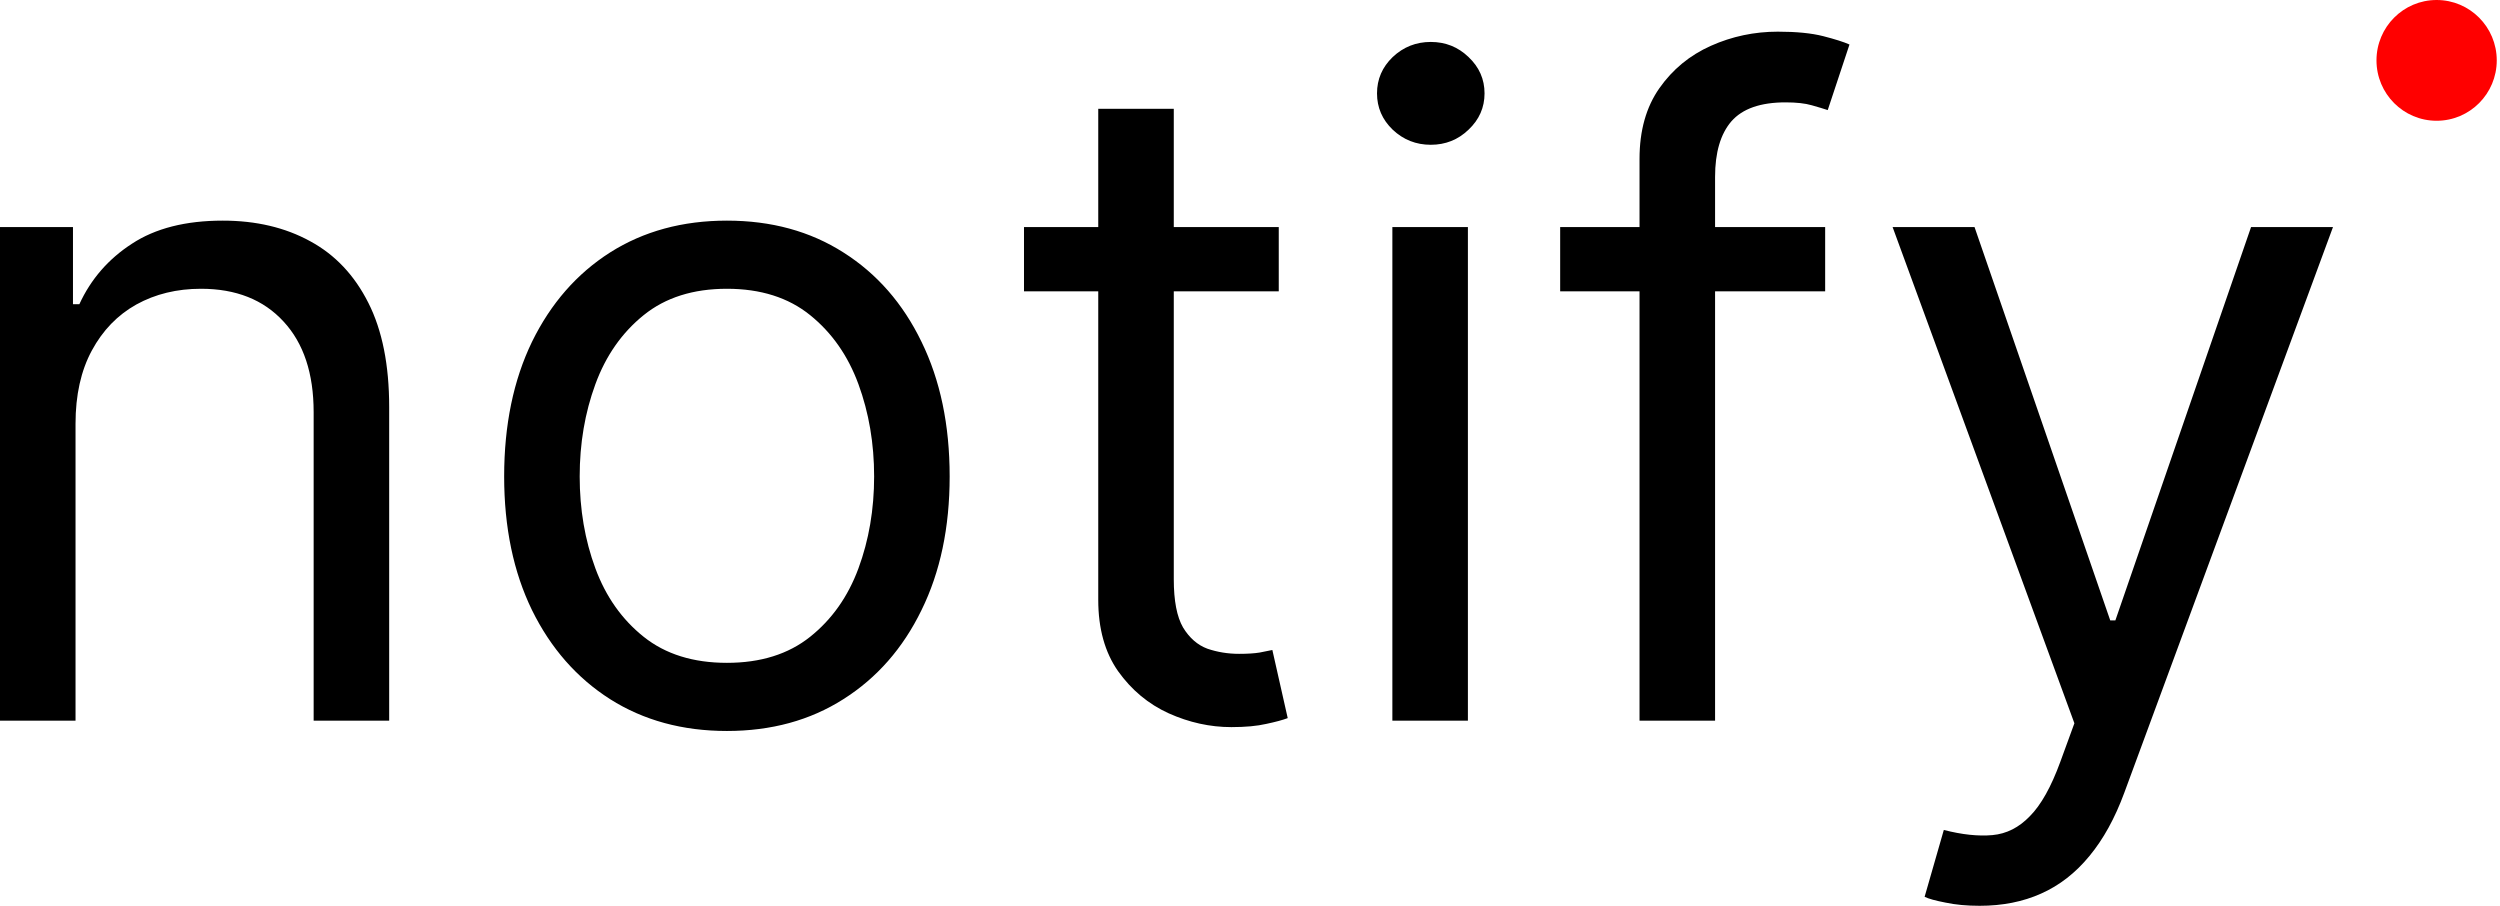 <svg width="207" height="75" viewBox="0 0 207 75" fill="none" xmlns="http://www.w3.org/2000/svg">
<path d="M6.254 35.086V59.673H0V18.8H6.042V25.187H6.572C7.526 23.111 8.975 21.444 10.918 20.184C12.861 18.907 15.37 18.268 18.444 18.268C21.2 18.268 23.611 18.836 25.679 19.971C27.746 21.089 29.353 22.792 30.502 25.08C31.65 27.351 32.224 30.225 32.224 33.702V59.673H25.97V34.128C25.97 30.917 25.14 28.416 23.479 26.624C21.818 24.814 19.539 23.91 16.642 23.91C14.646 23.91 12.861 24.344 11.289 25.213C9.734 26.083 8.507 27.351 7.606 29.019C6.704 30.686 6.254 32.709 6.254 35.086ZM60.188 60.525C56.514 60.525 53.289 59.646 50.516 57.89C47.76 56.134 45.604 53.677 44.05 50.519C42.513 47.361 41.744 43.672 41.744 39.45C41.744 35.192 42.513 31.476 44.05 28.3C45.604 25.125 47.76 22.659 50.516 20.903C53.289 19.146 56.514 18.268 60.188 18.268C63.863 18.268 67.078 19.146 69.834 20.903C72.608 22.659 74.763 25.125 76.3 28.3C77.855 31.476 78.632 35.192 78.632 39.45C78.632 43.672 77.855 47.361 76.3 50.519C74.763 53.677 72.608 56.134 69.834 57.89C67.078 59.646 63.863 60.525 60.188 60.525ZM60.188 54.883C62.98 54.883 65.276 54.165 67.078 52.728C68.88 51.291 70.214 49.402 71.08 47.06C71.945 44.718 72.378 42.181 72.378 39.45C72.378 36.718 71.945 34.172 71.08 31.813C70.214 29.453 68.88 27.546 67.078 26.092C65.276 24.637 62.98 23.91 60.188 23.91C57.397 23.91 55.1 24.637 53.298 26.092C51.496 27.546 50.162 29.453 49.297 31.813C48.431 34.172 47.998 36.718 47.998 39.45C47.998 42.181 48.431 44.718 49.297 47.06C50.162 49.402 51.496 51.291 53.298 52.728C55.1 54.165 57.397 54.883 60.188 54.883ZM105.881 18.8V24.122H84.787V18.8H105.881ZM90.935 9.008H97.189V47.965C97.189 49.739 97.445 51.069 97.957 51.956C98.487 52.825 99.159 53.411 99.971 53.712C100.802 53.996 101.676 54.138 102.595 54.138C103.284 54.138 103.849 54.103 104.291 54.032C104.733 53.943 105.086 53.872 105.351 53.819L106.623 59.46C106.199 59.62 105.607 59.779 104.847 59.939C104.088 60.116 103.125 60.205 101.959 60.205C100.192 60.205 98.461 59.824 96.765 59.061C95.087 58.298 93.691 57.136 92.578 55.575C91.483 54.014 90.935 52.045 90.935 49.668V9.008ZM115.288 59.673V18.8H121.542V59.673H115.288ZM118.468 11.988C117.249 11.988 116.198 11.572 115.315 10.738C114.449 9.904 114.017 8.902 114.017 7.731C114.017 6.56 114.449 5.558 115.315 4.724C116.198 3.89 117.249 3.473 118.468 3.473C119.687 3.473 120.73 3.89 121.596 4.724C122.479 5.558 122.92 6.56 122.92 7.731C122.92 8.902 122.479 9.904 121.596 10.738C120.73 11.572 119.687 11.988 118.468 11.988ZM151.123 18.8V24.122H129.182V18.8H151.123ZM135.753 59.673V13.159C135.753 10.818 136.3 8.866 137.396 7.305C138.491 5.744 139.914 4.573 141.663 3.793C143.412 3.012 145.258 2.622 147.201 2.622C148.739 2.622 149.993 2.746 150.964 2.994C151.935 3.243 152.66 3.473 153.137 3.686L151.336 9.115C151.017 9.008 150.575 8.875 150.01 8.715C149.462 8.556 148.739 8.476 147.838 8.476C145.77 8.476 144.277 8.999 143.359 10.046C142.458 11.093 142.008 12.627 142.008 14.649V59.673H135.753ZM163.917 75C162.856 75 161.911 74.912 161.081 74.734C160.251 74.574 159.676 74.415 159.358 74.255L160.948 68.72C162.467 69.111 163.81 69.252 164.976 69.146C166.142 69.04 167.176 68.516 168.077 67.576C168.995 66.654 169.835 65.155 170.594 63.079L171.76 59.886L156.707 18.8H163.491L174.728 51.371H175.152L186.388 18.8H193.172L175.894 65.633C175.117 67.745 174.153 69.492 173.006 70.876C171.857 72.277 170.523 73.315 169.004 73.989C167.503 74.663 165.806 75 163.917 75Z" fill="black"/>
<path d="M201.752 9.999C204.502 9.999 206.731 7.761 206.731 5C206.731 2.238 204.502 0 201.752 0C199.002 0 196.773 2.238 196.773 5C196.773 7.761 199.002 9.999 201.752 9.999Z" fill="#FF0000"/>
</svg>
